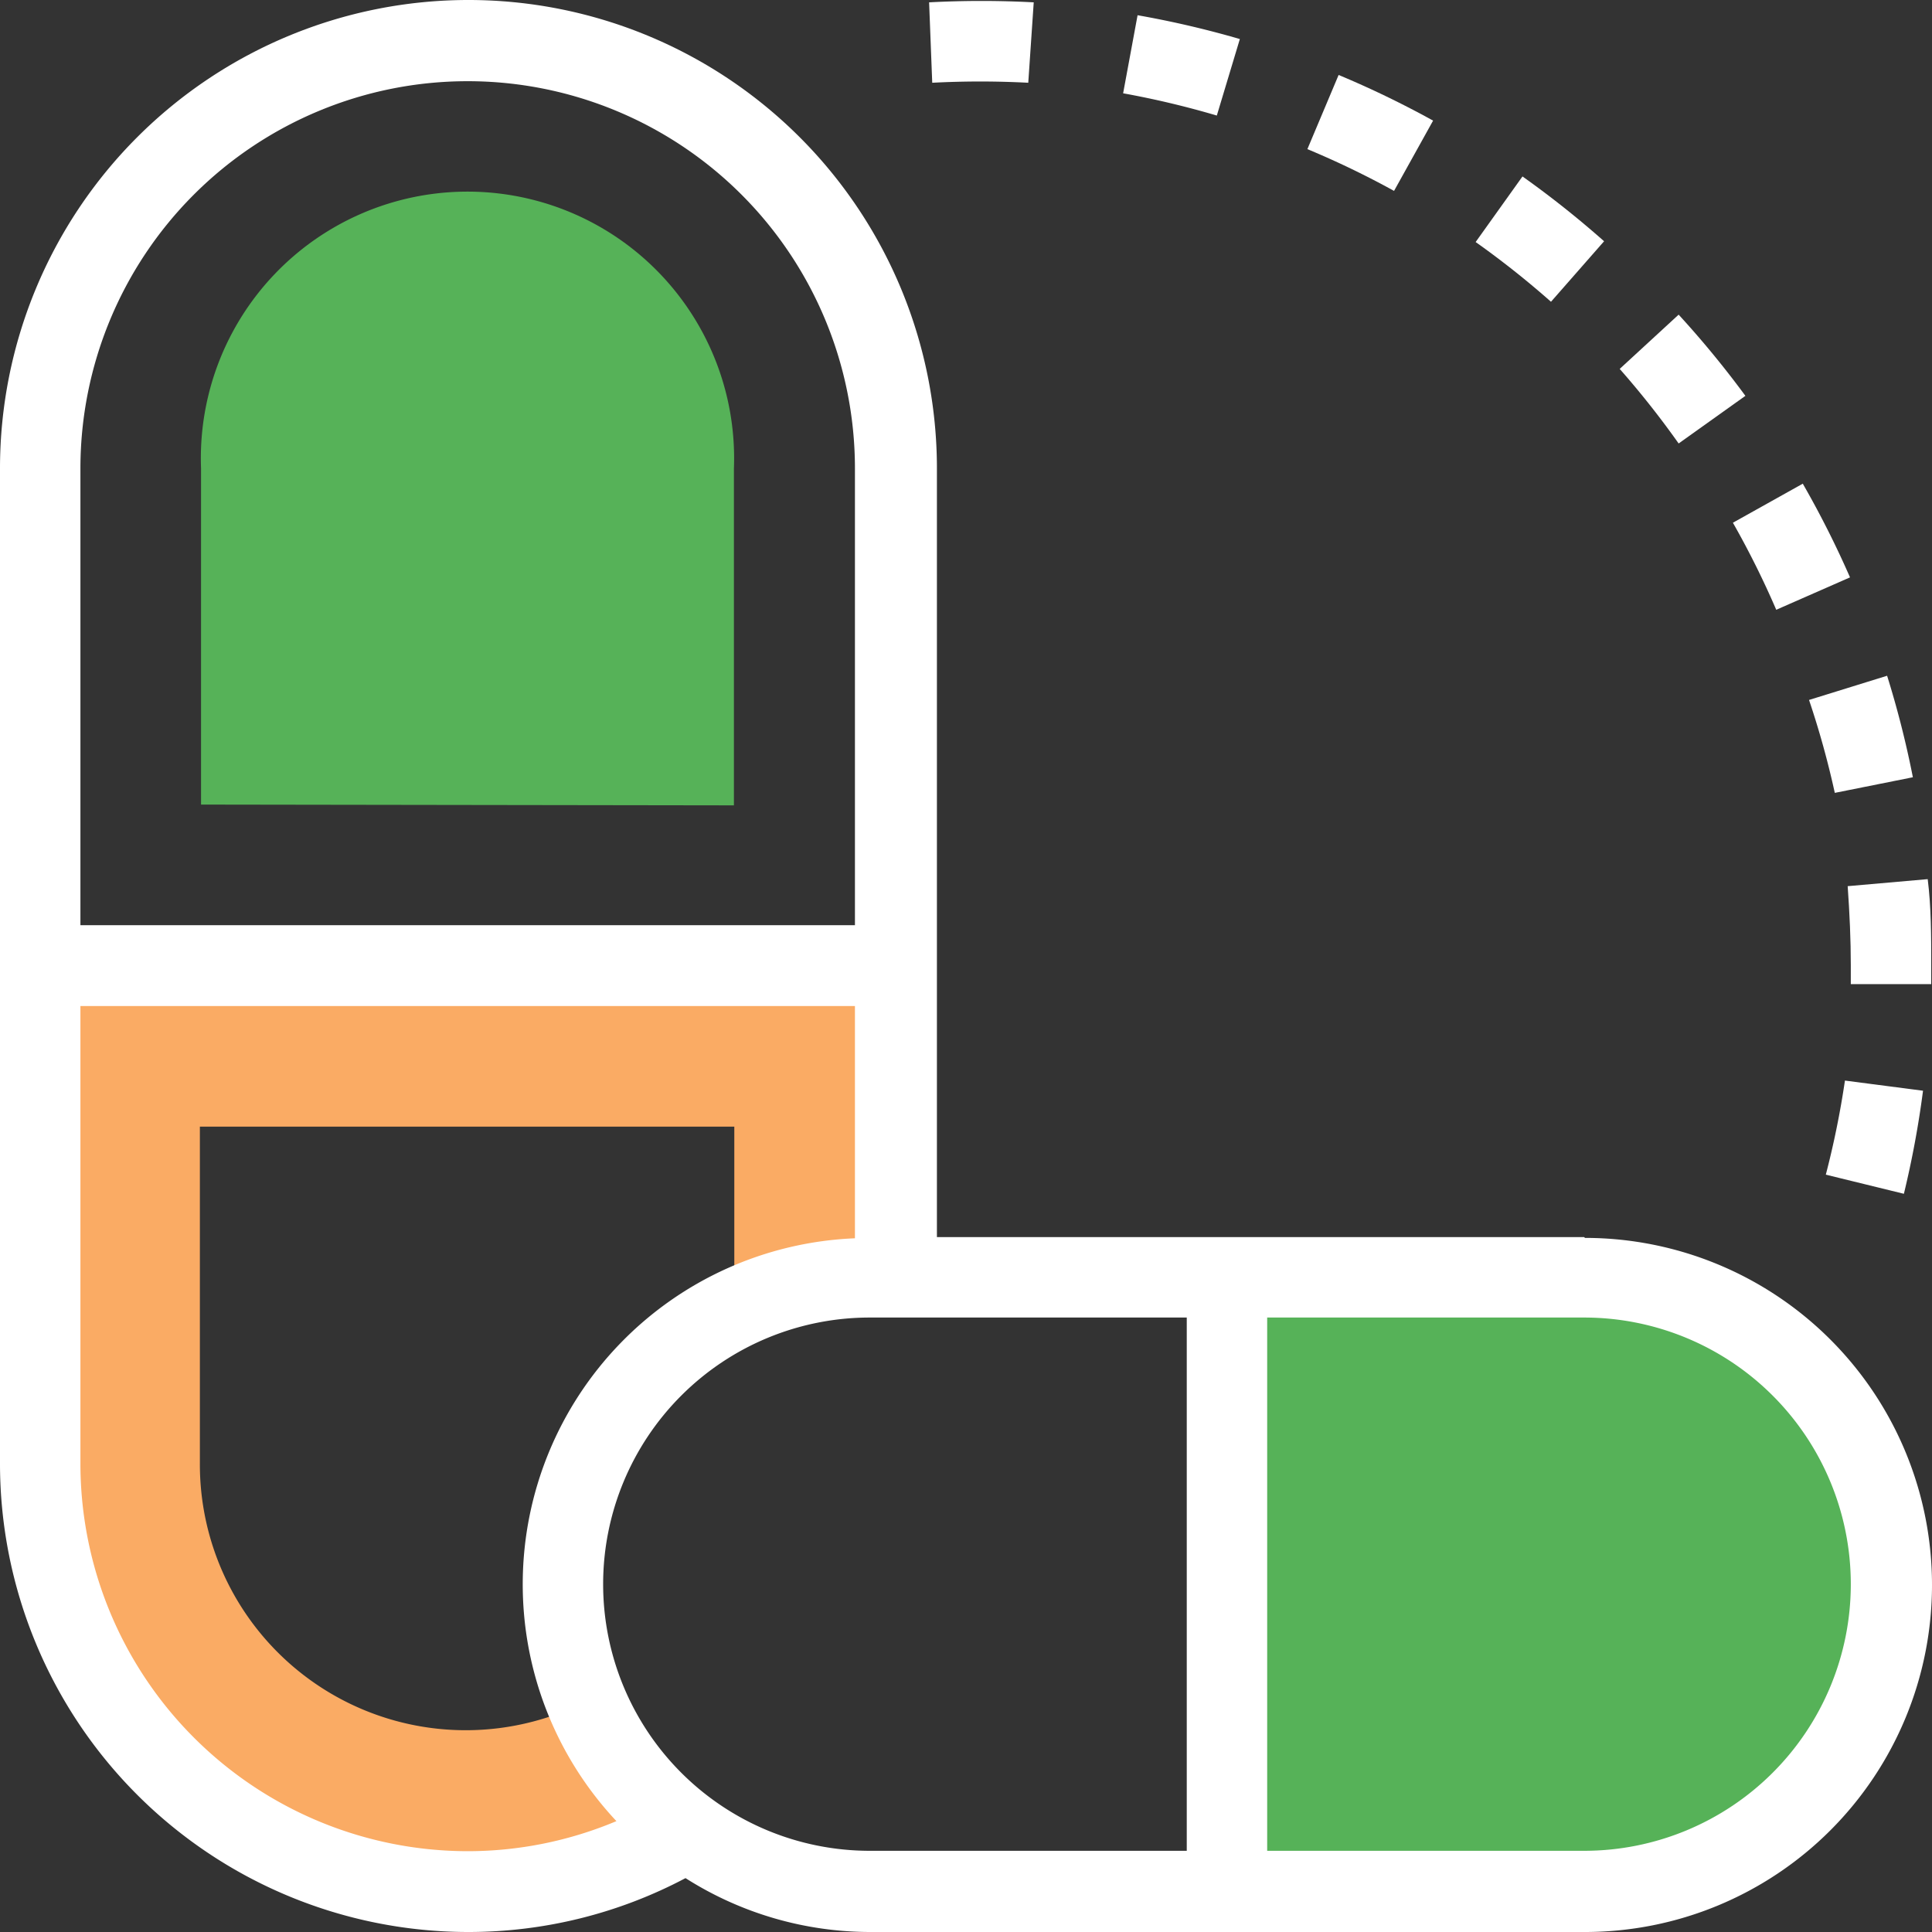 <svg xmlns="http://www.w3.org/2000/svg" viewBox="-4.76837158203125e-7 -4.76837158203125e-7 49.49 49.491"><rect x="-4.76837158203125e-7" y="-4.76837158203125e-7" width="49.49" height="49.491" fill="#333333" stroke="none"/><title>Depositphotos_109028786_8_ic</title><g data-name="Layer 2"><g data-name="Medical and Health"><path d="M5.15 20.61V12a6.83 6.83 0 1 1 13.65 0v8.63z" fill="#56b258"/><path d="M40.58 48.44a7.86 7.86 0 0 0 0-15.72h-9.15v15.72z" fill="#56b258"/><path d="M1 24.73v12.76a10.93 10.93 0 0 0 16.56 9.39A7.9 7.9 0 0 1 15 43.59a6.81 6.81 0 0 1-9.88-6.1v-8.63h13.69v4.68a7.81 7.81 0 0 1 3.47-.82h.65v-8z" fill="#faab64"/><path d="M40.58 31.69H24V12a12 12 0 1 0-24 0v25.49a12 12 0 0 0 12 12 11.87 11.87 0 0 0 5.56-1.38 8.82 8.82 0 0 0 4.74 1.38h18.3a8.89 8.89 0 0 0 0-17.78zM2.06 12a9.92 9.92 0 1 1 19.84 0v11.7H2.06zm0 25.51V25.77H21.9v5.95a8.87 8.87 0 0 0-6.11 14.93 9.83 9.83 0 0 1-3.81.77 9.93 9.93 0 0 1-9.92-9.93zm28.34 9.9h-8.12a6.83 6.83 0 0 1 0-13.66h8.12zm10.18 0h-8.12V33.75h8.12a6.83 6.83 0 0 1 0 13.66z" fill="#fff"/><path d="M45.5 15.62l1.89-.83a24.76 24.76 0 0 0-1.21-2.4l-1.79 1a22.63 22.63 0 0 1 1.11 2.23z" fill="#fff"/><path d="M47.41 24.73v.48h2.06v-.52c0-.72 0-1.45-.09-2.17l-2.05.18c.05.71.08 1.37.08 2.03z" fill="#fff"/><path d="M44.71 10.14A25 25 0 0 0 43 8.06l-1.51 1.39A23 23 0 0 1 43 11.36z" fill="#fff"/><path d="M46.77 30.09l2 .49a24.73 24.73 0 0 0 .49-2.64l-2-.26a22.67 22.67 0 0 1-.49 2.41z" fill="#fff"/><path d="M47 20.31l2-.4a24.65 24.65 0 0 0-.66-2.6l-2 .62a22.58 22.58 0 0 1 .66 2.38z" fill="#fff"/><path d="M31.76 1a24.75 24.75 0 0 0-2.62-.61l-.37 2a22.7 22.7 0 0 1 2.4.57z" fill="#fff"/><path d="M26.34 2.12l.14-2.06a25.27 25.27 0 0 0-2.68 0l.08 2.06a23.32 23.32 0 0 1 2.46 0z" fill="#fff"/><path d="M36.71 3.09a24.65 24.65 0 0 0-2.42-1.17l-.8 1.9a22.66 22.66 0 0 1 2.22 1.07z" fill="#fff"/><path d="M41.09 6.18A24.93 24.93 0 0 0 39 4.52L37.8 6.2a22.92 22.92 0 0 1 1.93 1.53z" fill="#fff"/></g></g></svg>
